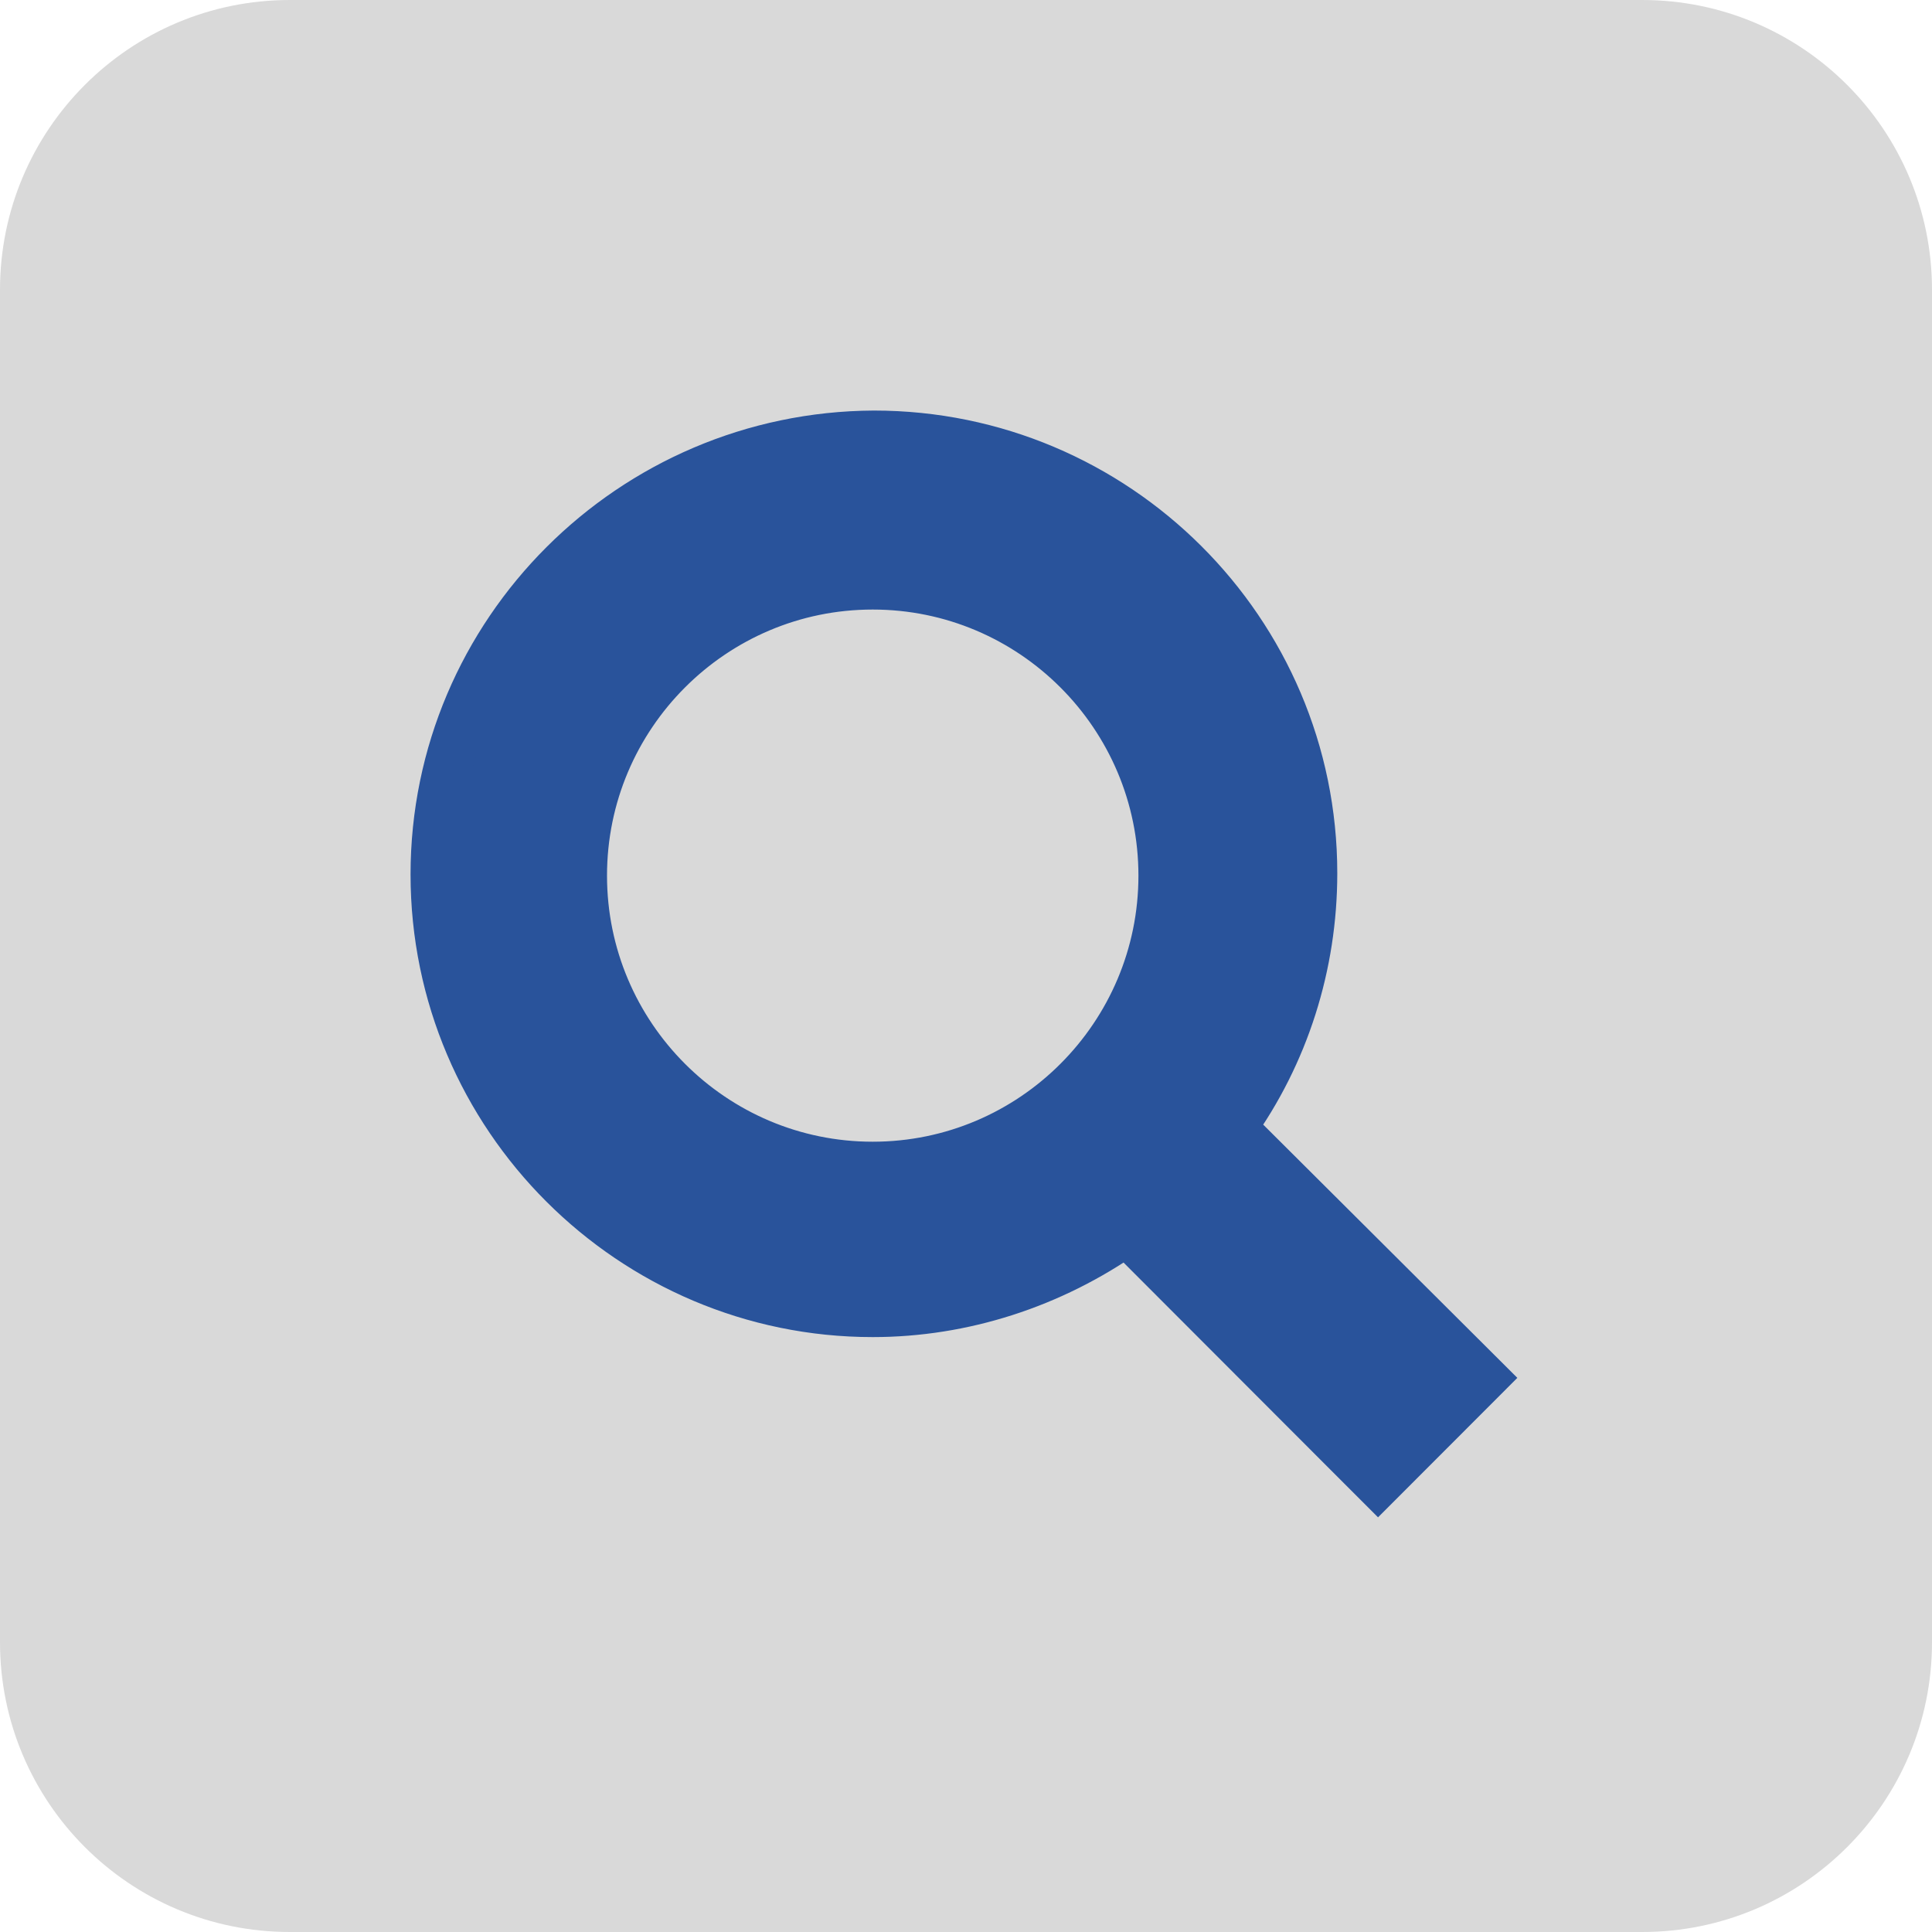 <svg width="80" height="80" viewBox="0 0 80 80" fill="none" xmlns="http://www.w3.org/2000/svg">
<path d="M0 12C0 5.373 5.373 0 12 0H68C74.627 0 80 5.373 80 12V68C80 74.627 74.627 80 68 80H12C5.373 80 0 74.627 0 68V12Z" fill="#D9D9D9"/>
<path d="M36.187 18L36.182 18C26.172 18.053 18 26.175 18 36.208C18 46.238 26.17 54.366 36.137 54.366C39.864 54.366 43.535 53.182 46.65 50.991L56.353 60.707L57.061 61.415L57.768 60.707L60.708 57.764L61.415 57.056L60.706 56.349L51.012 46.69C53.2 43.646 54.374 39.967 54.374 36.158C54.374 26.126 46.202 18 36.187 18ZM36.137 48.276C29.517 48.276 24.135 42.889 24.135 36.258C24.135 29.627 29.517 24.24 36.137 24.24C42.758 24.24 48.14 29.627 48.14 36.258C48.14 42.889 42.758 48.276 36.137 48.276Z" fill="#29539B" stroke="#29539B" stroke-width="2"/>
</svg>
